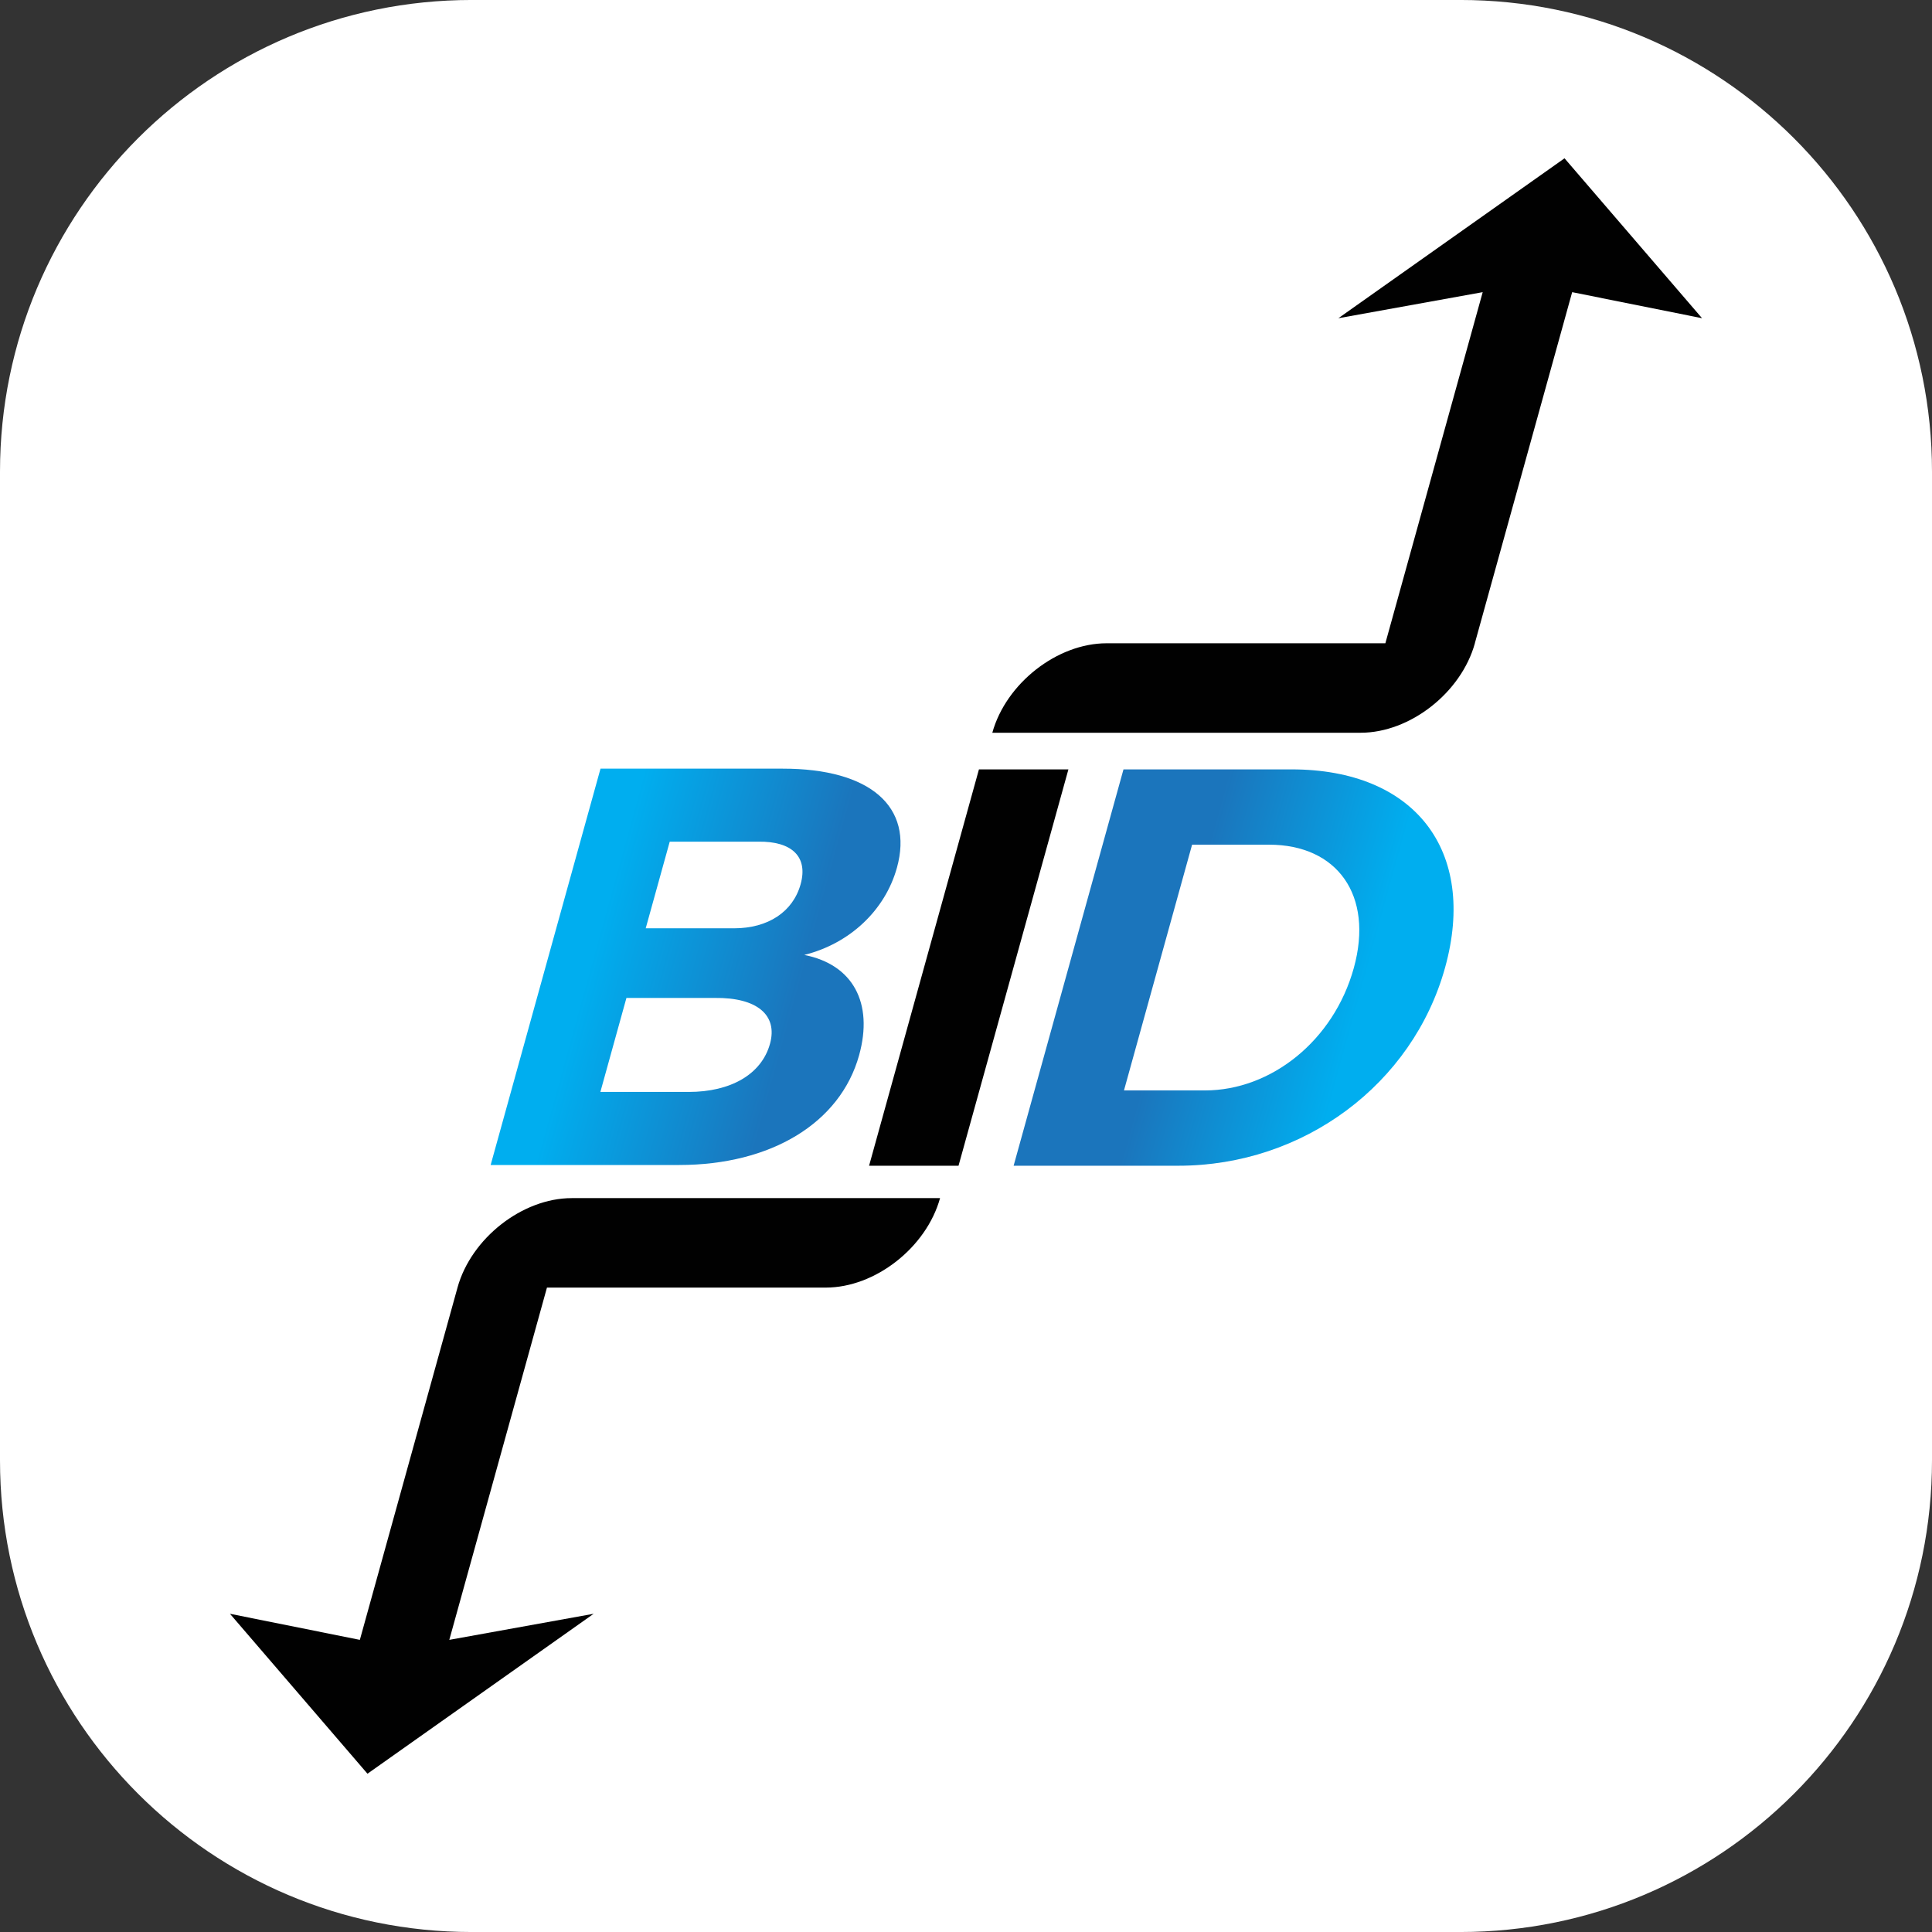 <?xml version="1.0" encoding="utf-8"?>
<!-- Generator: Adobe Illustrator 24.3.0, SVG Export Plug-In . SVG Version: 6.00 Build 0)  -->
<svg version="1.1" id="Layer_1" xmlns="http://www.w3.org/2000/svg" xmlns:xlink="http://www.w3.org/1999/xlink" x="0px" y="0px"
	 viewBox="0 0 1024 1024" style="enable-background:new 0 0 1024 1024;" xml:space="preserve">
<rect x="0" y="0" width="1024" height="1024" fill="#333333" stroke="none"/>
<style type="text/css">
	.st0{fill:#FFFFFF;}
	.st1{fill:url(#SVGID_1_);}
	.st2{fill:url(#SVGID_2_);}
	.st3{fill:#010101;}
</style>
<g>
	<g>
		<path class="st0" d="M1024,249.99v524.02c0,138.06-111.92,250-250,250H250c-138.08,0-250-111.95-250-250V249.99
			c0-138.08,111.92-250,250-250H774C912.08-0.01,1024,111.91,1024,249.99z"/>
	</g>
	<g>
		<g>
			<g>
				
					<linearGradient id="SVGID_1_" gradientUnits="userSpaceOnUse" x1="34.971" y1="512.425" x2="149.475" y2="512.425" gradientTransform="matrix(1 0 -0.277 1 419.327 1.830578e-04)">
					<stop  offset="0" style="stop-color:#00AEEF"/>
					<stop  offset="1" style="stop-color:#1B75BC"/>
				</linearGradient>
				<path class="st1" d="M475.39,459.91c-6.24,22.51-24.95,40.21-49.12,46.22c25.89,5.1,36.74,25.51,29.09,53.12
					c-9.98,36.01-46.75,58.22-95.37,58.22h-99.94l58.23-210.07h96.63C461.14,407.39,484.38,427.5,475.39,459.91z M424.36,468.61
					c3.99-14.41-4.48-22.81-22.57-22.51h-46.82l-12.73,45.92h46.82C407.07,492.02,420.29,483.32,424.36,468.61z M408.11,553.24
					c4.24-15.31-6.98-24.61-29.27-24.31h-46.82l-13.81,49.82h46.82C387.23,578.75,403.62,569.45,408.11,553.24z"/>
				
					<linearGradient id="SVGID_2_" gradientUnits="userSpaceOnUse" x1="448.157" y1="512.824" x2="345.175" y2="512.824" gradientTransform="matrix(1 0 -0.277 1 419.327 1.830578e-04)">
					<stop  offset="0" style="stop-color:#00AEEF"/>
					<stop  offset="1" style="stop-color:#1B75BC"/>
				</linearGradient>
				<path class="st2" d="M765.93,512.82c-17.14,61.82-75.03,105.04-141.36,105.04h-87.33l58.23-210.07h89.13
					C749.73,407.79,783.15,450.7,765.93,512.82z M717.53,513.12c10.73-38.71-8.87-65.42-44.89-65.42h-40.81l-36.1,130.25h42.92
					C673.75,577.95,706.88,551.54,717.53,513.12z"/>
			</g>
		</g>
		<g>
			<path class="st3" d="M242.48,682.45L242.48,682.45l0.02,0c-0.06,0.2-0.13,0.41-0.18,0.61l-51.59,186.1l-68.85-13.82l72.89,84.77
				l119.88-84.77l-76.51,13.82l51.76-186.71h147.79c26.19,0,53.3-21.23,60.56-47.42h-195.2
				C276.86,635.03,249.74,656.26,242.48,682.45z"/>
			<path class="st3" d="M902.12,168.66L829.23,83.9l-119.88,84.77l76.51-13.82l-51.59,186.1H586.51c-26.19,0-53.3,21.23-60.56,47.42
				v0h195.18h0h0.03c26.19,0,53.3-21.23,60.56-47.42v0h-0.03l51.59-186.1L902.12,168.66z"/>
			<polygon class="st3" points="460.63,617.86 508.04,617.86 566.28,407.79 518.86,407.79 			"/>
		</g>
	</g>
</g>
</svg>
